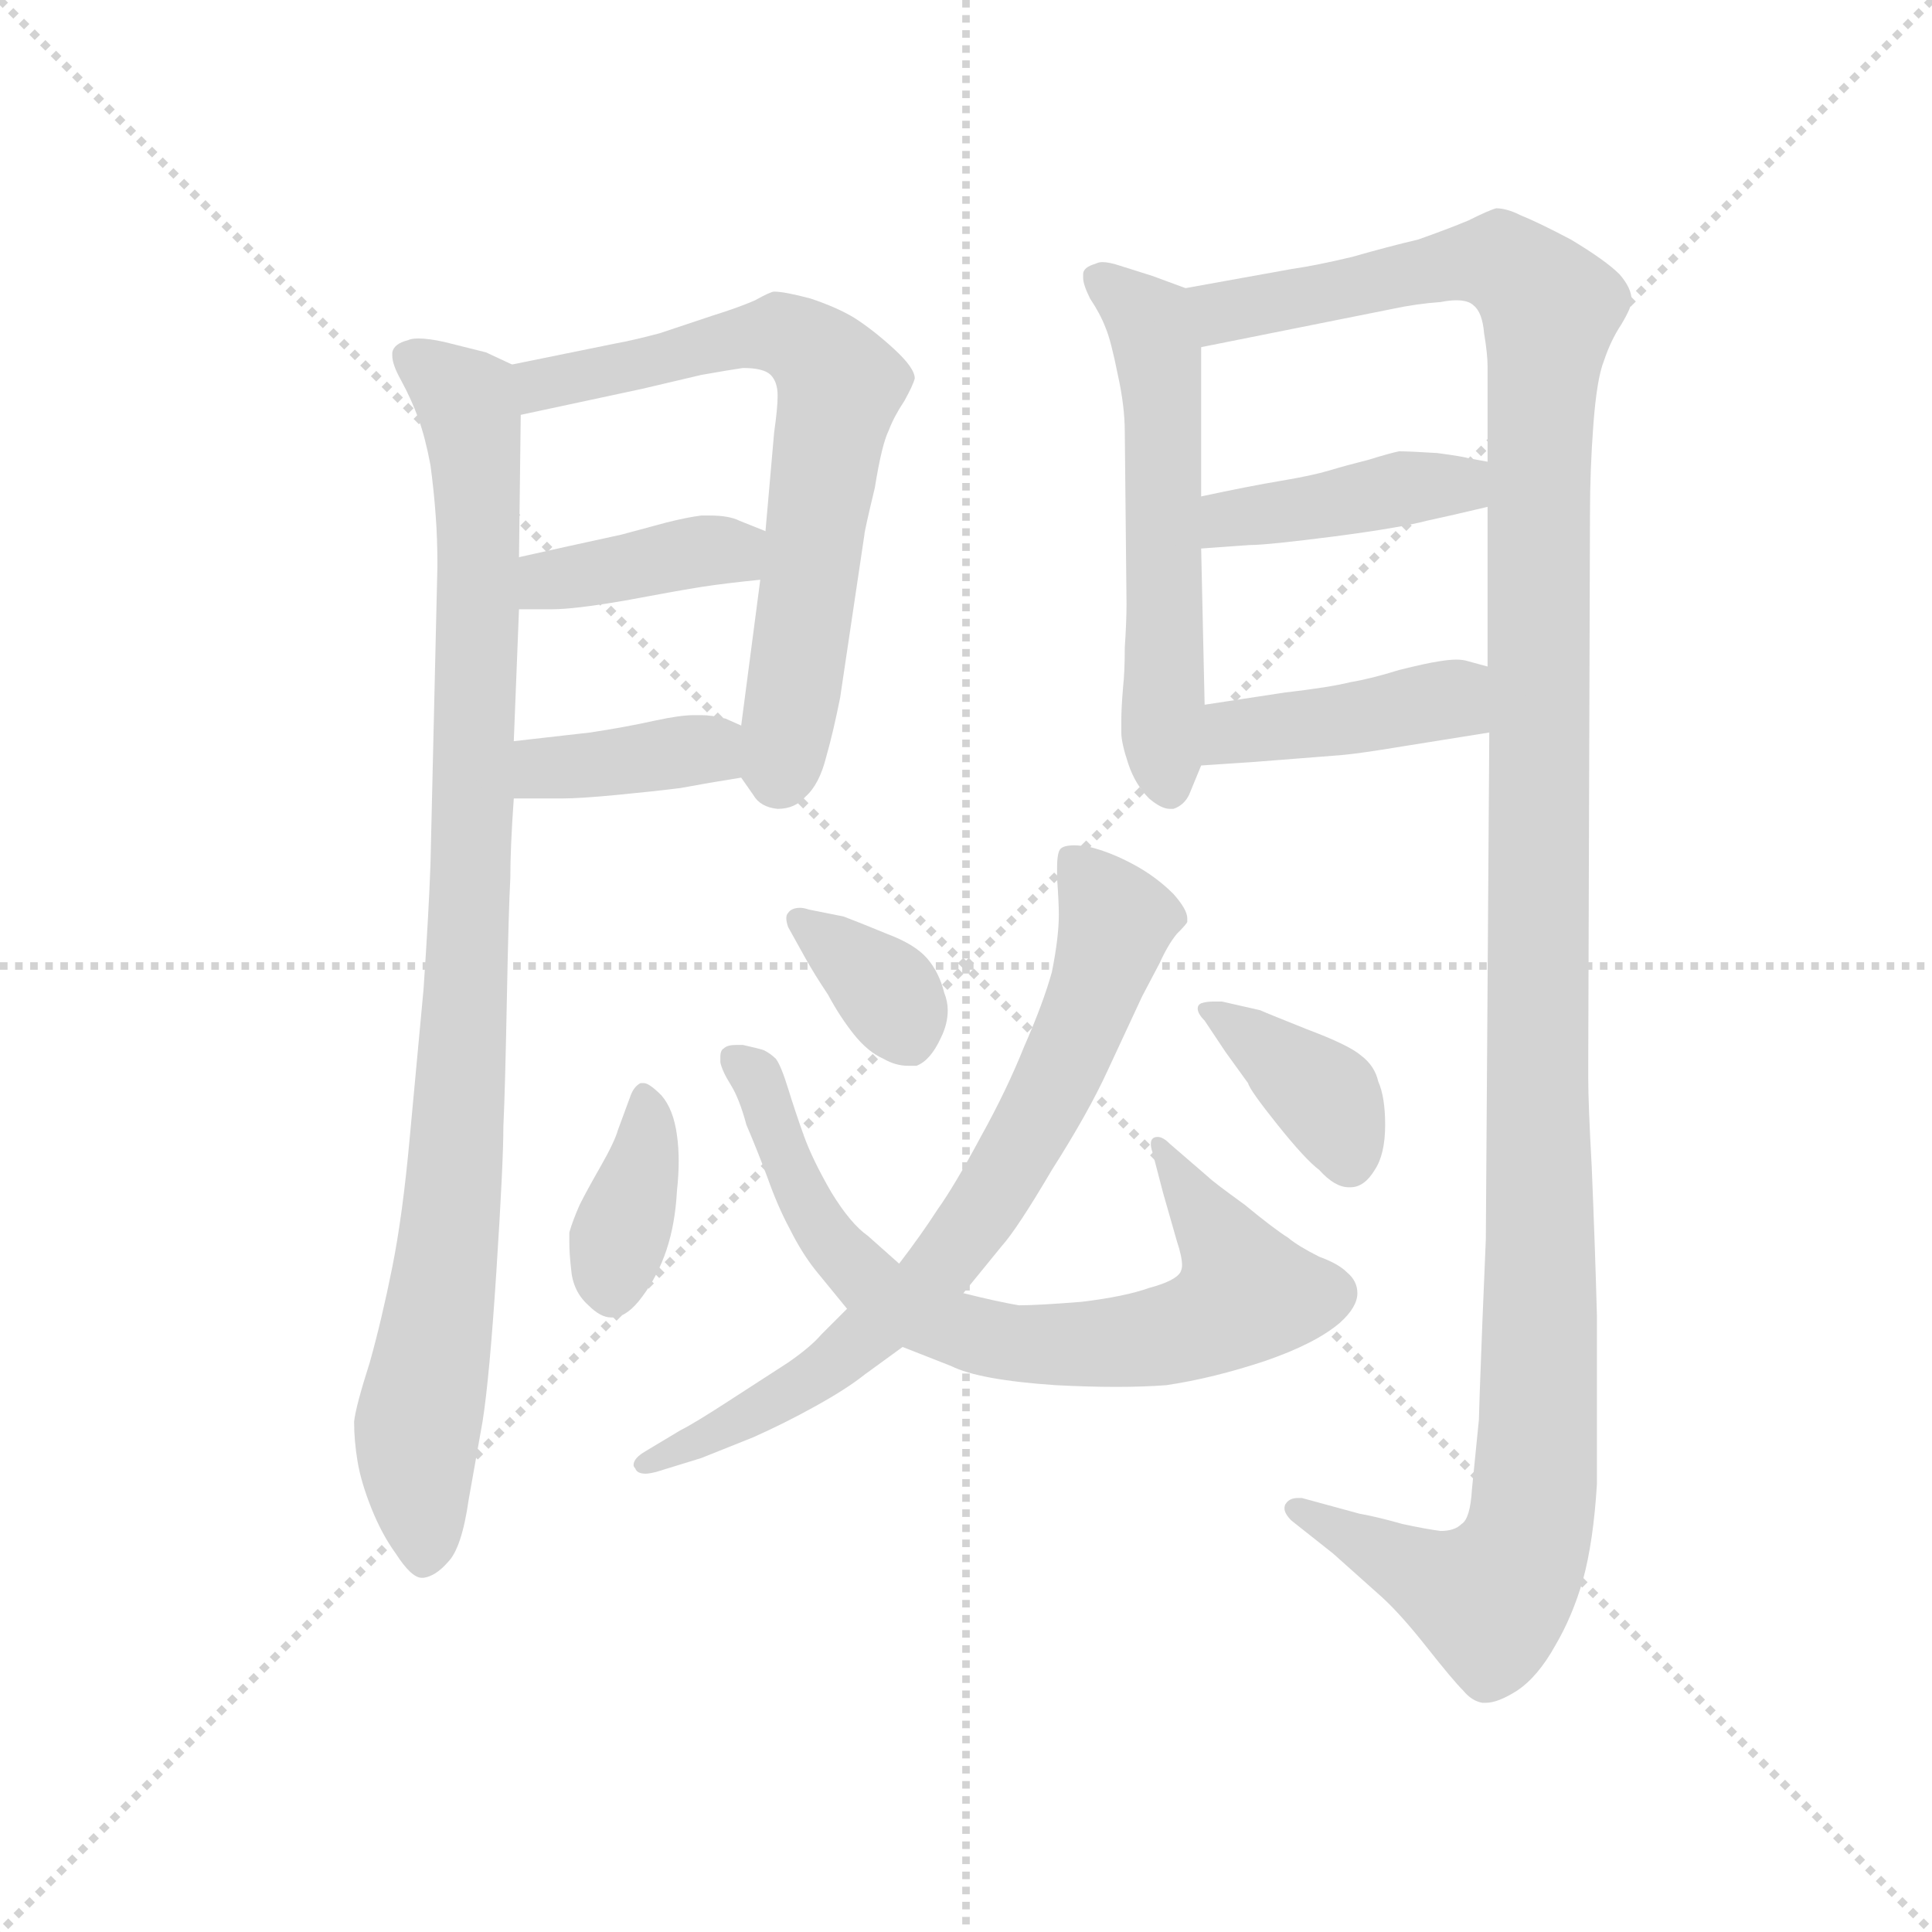 <svg version="1.1" viewBox="0 0 1024 1024" xmlns="http://www.w3.org/2000/svg">
  <g stroke="lightgray" stroke-dasharray="1,1" stroke-width="1" transform="scale(4, 4)">
    <line x1="0" y1="0" x2="256" y2="256"></line>
    <line x1="256" y1="0" x2="0" y2="256"></line>
    <line x1="128" y1="0" x2="128" y2="256"></line>
    <line x1="0" y1="128" x2="256" y2="128"></line>
  </g>
  <g transform="scale(0.92, -0.92) translate(60, -830)">
    <style type="text/css">
      
        @keyframes keyframes0 {
          from {
            stroke: blue;
            stroke-dashoffset: 972;
            stroke-width: 128;
          }
          76% {
            animation-timing-function: step-end;
            stroke: blue;
            stroke-dashoffset: 0;
            stroke-width: 128;
          }
          to {
            stroke: black;
            stroke-width: 1024;
          }
        }
        #make-me-a-hanzi-animation-0 {
          animation: keyframes0 1.041s both;
          animation-delay: 0s;
          animation-timing-function: linear;
        }
      
        @keyframes keyframes1 {
          from {
            stroke: blue;
            stroke-dashoffset: 682;
            stroke-width: 128;
          }
          69% {
            animation-timing-function: step-end;
            stroke: blue;
            stroke-dashoffset: 0;
            stroke-width: 128;
          }
          to {
            stroke: black;
            stroke-width: 1024;
          }
        }
        #make-me-a-hanzi-animation-1 {
          animation: keyframes1 0.805s both;
          animation-delay: 1.041s;
          animation-timing-function: linear;
        }
      
        @keyframes keyframes2 {
          from {
            stroke: blue;
            stroke-dashoffset: 391;
            stroke-width: 128;
          }
          56% {
            animation-timing-function: step-end;
            stroke: blue;
            stroke-dashoffset: 0;
            stroke-width: 128;
          }
          to {
            stroke: black;
            stroke-width: 1024;
          }
        }
        #make-me-a-hanzi-animation-2 {
          animation: keyframes2 0.568s both;
          animation-delay: 1.846s;
          animation-timing-function: linear;
        }
      
        @keyframes keyframes3 {
          from {
            stroke: blue;
            stroke-dashoffset: 379;
            stroke-width: 128;
          }
          55% {
            animation-timing-function: step-end;
            stroke: blue;
            stroke-dashoffset: 0;
            stroke-width: 128;
          }
          to {
            stroke: black;
            stroke-width: 1024;
          }
        }
        #make-me-a-hanzi-animation-3 {
          animation: keyframes3 0.558s both;
          animation-delay: 2.414s;
          animation-timing-function: linear;
        }
      
        @keyframes keyframes4 {
          from {
            stroke: blue;
            stroke-dashoffset: 569;
            stroke-width: 128;
          }
          65% {
            animation-timing-function: step-end;
            stroke: blue;
            stroke-dashoffset: 0;
            stroke-width: 128;
          }
          to {
            stroke: black;
            stroke-width: 1024;
          }
        }
        #make-me-a-hanzi-animation-4 {
          animation: keyframes4 0.713s both;
          animation-delay: 2.973s;
          animation-timing-function: linear;
        }
      
        @keyframes keyframes5 {
          from {
            stroke: blue;
            stroke-dashoffset: 1346;
            stroke-width: 128;
          }
          81% {
            animation-timing-function: step-end;
            stroke: blue;
            stroke-dashoffset: 0;
            stroke-width: 128;
          }
          to {
            stroke: black;
            stroke-width: 1024;
          }
        }
        #make-me-a-hanzi-animation-5 {
          animation: keyframes5 1.345s both;
          animation-delay: 3.686s;
          animation-timing-function: linear;
        }
      
        @keyframes keyframes6 {
          from {
            stroke: blue;
            stroke-dashoffset: 414;
            stroke-width: 128;
          }
          57% {
            animation-timing-function: step-end;
            stroke: blue;
            stroke-dashoffset: 0;
            stroke-width: 128;
          }
          to {
            stroke: black;
            stroke-width: 1024;
          }
        }
        #make-me-a-hanzi-animation-6 {
          animation: keyframes6 0.587s both;
          animation-delay: 5.031s;
          animation-timing-function: linear;
        }
      
        @keyframes keyframes7 {
          from {
            stroke: blue;
            stroke-dashoffset: 421;
            stroke-width: 128;
          }
          58% {
            animation-timing-function: step-end;
            stroke: blue;
            stroke-dashoffset: 0;
            stroke-width: 128;
          }
          to {
            stroke: black;
            stroke-width: 1024;
          }
        }
        #make-me-a-hanzi-animation-7 {
          animation: keyframes7 0.593s both;
          animation-delay: 5.618s;
          animation-timing-function: linear;
        }
      
        @keyframes keyframes8 {
          from {
            stroke: blue;
            stroke-dashoffset: 374;
            stroke-width: 128;
          }
          55% {
            animation-timing-function: step-end;
            stroke: blue;
            stroke-dashoffset: 0;
            stroke-width: 128;
          }
          to {
            stroke: black;
            stroke-width: 1024;
          }
        }
        #make-me-a-hanzi-animation-8 {
          animation: keyframes8 0.554s both;
          animation-delay: 6.211s;
          animation-timing-function: linear;
        }
      
        @keyframes keyframes9 {
          from {
            stroke: blue;
            stroke-dashoffset: 744;
            stroke-width: 128;
          }
          71% {
            animation-timing-function: step-end;
            stroke: blue;
            stroke-dashoffset: 0;
            stroke-width: 128;
          }
          to {
            stroke: black;
            stroke-width: 1024;
          }
        }
        #make-me-a-hanzi-animation-9 {
          animation: keyframes9 0.855s both;
          animation-delay: 6.765s;
          animation-timing-function: linear;
        }
      
        @keyframes keyframes10 {
          from {
            stroke: blue;
            stroke-dashoffset: 356;
            stroke-width: 128;
          }
          54% {
            animation-timing-function: step-end;
            stroke: blue;
            stroke-dashoffset: 0;
            stroke-width: 128;
          }
          to {
            stroke: black;
            stroke-width: 1024;
          }
        }
        #make-me-a-hanzi-animation-10 {
          animation: keyframes10 0.54s both;
          animation-delay: 7.62s;
          animation-timing-function: linear;
        }
      
        @keyframes keyframes11 {
          from {
            stroke: blue;
            stroke-dashoffset: 730;
            stroke-width: 128;
          }
          70% {
            animation-timing-function: step-end;
            stroke: blue;
            stroke-dashoffset: 0;
            stroke-width: 128;
          }
          to {
            stroke: black;
            stroke-width: 1024;
          }
        }
        #make-me-a-hanzi-animation-11 {
          animation: keyframes11 0.844s both;
          animation-delay: 8.16s;
          animation-timing-function: linear;
        }
      
        @keyframes keyframes12 {
          from {
            stroke: blue;
            stroke-dashoffset: 381;
            stroke-width: 128;
          }
          55% {
            animation-timing-function: step-end;
            stroke: blue;
            stroke-dashoffset: 0;
            stroke-width: 128;
          }
          to {
            stroke: black;
            stroke-width: 1024;
          }
        }
        #make-me-a-hanzi-animation-12 {
          animation: keyframes12 0.56s both;
          animation-delay: 9.004s;
          animation-timing-function: linear;
        }
      
    </style>
    
      <path d="M 235 620 L 220 627 L 196 633 Q 187 635 181 635 Q 177 635 175 634 Q 167 632 166 627 L 166 625 Q 166 620 171 611 Q 177 600 181 589 Q 185 578 188 562 Q 190 547 191 533 Q 192 520 192 504 L 188 332 Q 187 304 184 260 L 176 174 Q 172 130 166 100 Q 160 70 153 45 Q 145 20 144 11 Q 144 0 146 -12 Q 148 -24 154 -39 Q 160 -54 168 -65 Q 177 -79 183 -79 L 184 -79 Q 191 -78 198 -70 Q 206 -62 210 -34 L 218 11 Q 222 36 226 98 Q 230 160 230 181 Q 231 202 232 254 Q 233 306 234 324 Q 234 342 236 370 L 236 403 L 239 479 L 239 509 L 240 591 C 240 618 240 618 235 620 Z" fill="lightgray"></path>
    
      <path d="M 367 382 L 374 372 Q 378 365 388 364 Q 398 364 404 371 Q 412 378 416 394 Q 420 408 424 428 L 438 522 Q 438 524 444 549 Q 448 574 452 582 Q 455 590 461 599 Q 466 608 467 612 Q 467 618 455 629 Q 443 640 432 647 Q 422 653 407 658 Q 392 662 386 662 Q 384 662 375 657 Q 366 653 350 648 L 320 638 Q 305 634 294 632 L 235 620 C 206 614 211 585 240 591 L 310 606 L 344 614 Q 361 617 368 618 Q 380 618 384 614 Q 388 610 388 602 Q 388 595 386 581 L 381 524 L 378 496 L 367 412 C 364 387 364 387 367 382 Z" fill="lightgray"></path>
    
      <path d="M 239 479 L 258 479 Q 271 479 300 484 Q 332 490 345 492 Q 358 494 378 496 C 408 499 409 513 381 524 L 366 530 Q 360 533 349 533 L 344 533 Q 336 532 324 529 L 298 522 L 266 515 L 239 509 C 210 502 209 479 239 479 Z" fill="lightgray"></path>
    
      <path d="M 236 370 L 264 370 Q 274 370 295 372 Q 316 374 332 376 Q 348 379 367 382 C 397 387 394 400 367 412 L 358 416 Q 350 418 344 418 L 340 418 Q 332 418 318 415 Q 300 411 280 408 L 236 403 C 206 400 206 370 236 370 Z" fill="lightgray"></path>
    
      <path d="M 623 664 L 604 671 L 585 677 Q 579 679 575 679 Q 573 679 571 678 Q 564 676 564 672 L 564 670 Q 564 666 568 658 Q 574 649 577 641 Q 580 634 584 614 Q 588 596 588 581 L 589 482 Q 589 472 588 457 Q 588 443 587 434 Q 586 422 586 415 L 586 408 Q 586 402 590 390 Q 594 378 602 370 Q 609 364 614 364 L 616 364 Q 622 366 625 372 L 632 389 L 634 424 L 632 514 L 632 544 L 632 630 C 632 660 632 661 623 664 Z" fill="lightgray"></path>
    
      <path d="M 798 408 L 796 116 L 794 68 Q 792 16 792 12 L 788 -28 Q 787 -45 782 -48 Q 778 -52 770 -52 Q 762 -51 748 -48 Q 734 -44 723 -42 L 690 -33 L 688 -33 Q 683 -33 681 -36 Q 680 -37 680 -39 Q 680 -42 684 -46 L 708 -65 L 736 -90 Q 747 -100 762 -119 Q 777 -138 783 -144 Q 788 -150 794 -151 L 796 -151 Q 803 -151 814 -144 Q 826 -136 836 -118 Q 846 -101 852 -80 Q 858 -58 860 -25 L 860 72 Q 859 110 857 158 Q 855 194 855 209 L 855 216 L 856 533 Q 856 560 858 586 Q 860 612 864 622 Q 868 634 874 643 Q 880 653 880 657 Q 880 664 873 672 Q 865 680 845 692 Q 826 702 816 706 Q 808 710 802 710 Q 798 709 786 703 Q 774 698 757 692 Q 740 688 719 682 Q 698 677 684 675 L 623 664 C 593 659 603 624 632 630 L 742 652 Q 756 655 770 656 Q 775 657 779 657 Q 786 657 789 654 Q 794 650 795 638 Q 797 626 797 619 L 797 564 L 797 538 L 797 446 L 798 408 Z" fill="lightgray"></path>
    
      <path d="M 632 514 L 660 516 Q 670 516 709 521 Q 747 526 762 530 Q 776 533 797 538 C 826 545 827 559 797 564 L 786 566 Q 783 567 768 569 Q 752 570 746 570 Q 741 569 728 565 Q 716 562 706 559 Q 696 556 678 553 Q 660 550 632 544 C 603 538 602 512 632 514 Z" fill="lightgray"></path>
    
      <path d="M 632 389 L 662 391 Q 701 394 713 395 Q 724 396 748 400 L 798 408 C 828 413 826 438 797 446 L 786 449 Q 783 450 779 450 Q 775 450 769 449 Q 762 448 746 444 Q 730 439 718 437 Q 706 434 680 431 L 634 424 C 604 419 602 387 632 389 Z" fill="lightgray"></path>
    
      <path d="M 296 179 Q 294 172 286 158 Q 278 144 274 136 Q 270 127 268 120 L 268 114 Q 268 108 269 99 Q 270 86 279 78 Q 286 71 292 71 L 294 71 Q 302 72 310 83 Q 319 95 324 110 Q 329 125 330 144 Q 331 153 331 161 Q 331 169 330 176 Q 328 191 321 199 Q 314 206 311 206 L 309 206 Q 305 204 303 198 L 296 179 Z" fill="lightgray"></path>
    
      <path d="M 458 102 L 440 118 Q 430 125 419 143 Q 408 162 403 176 Q 398 190 394 203 Q 390 216 387 220 Q 384 223 380 225 Q 377 226 368 228 L 364 228 Q 359 228 357 226 Q 355 225 355 221 L 355 218 Q 356 213 361 205 Q 366 197 370 182 Q 376 168 382 152 Q 388 135 395 122 Q 402 108 410 98 L 428 76 L 460 54 L 488 43 Q 504 35 548 32 Q 567 31 583 31 Q 599 31 612 32 Q 639 36 669 46 Q 698 56 712 68 Q 722 77 722 85 Q 722 92 716 97 Q 711 102 700 106 Q 688 112 682 117 Q 674 122 657 136 Q 639 149 636 152 L 614 171 Q 610 175 607 175 Q 605 175 604 174 Q 603 173 603 171 Q 603 169 604 166 L 610 143 L 618 115 Q 621 106 621 101 Q 621 99 620 97 Q 617 92 602 88 Q 588 83 563 80 Q 538 78 527 78 Q 515 80 495 85 L 458 102 Z" fill="lightgray"></path>
    
      <path d="M 406 306 Q 403 307 401 307 Q 396 307 394 304 Q 393 303 393 301 Q 393 299 394 296 L 404 278 Q 409 269 417 257 Q 424 244 432 234 Q 440 224 449 220 Q 456 216 463 216 L 468 216 Q 476 219 482 232 Q 486 240 486 248 Q 486 253 484 258 Q 481 270 474 278 Q 467 286 451 292 Q 434 299 426 302 L 406 306 Z" fill="lightgray"></path>
    
      <path d="M 428 76 L 413 61 Q 407 54 394 45 L 360 23 Q 340 10 332 6 L 312 -6 Q 305 -10 305 -14 Q 305 -15 306 -16 Q 307 -19 312 -19 Q 314 -19 318 -18 L 344 -10 L 374 2 Q 392 10 410 20 Q 428 30 438 38 L 460 54 L 495 85 L 517 112 Q 526 122 546 156 Q 567 189 578 213 L 598 256 L 608 275 Q 613 286 618 292 Q 624 298 624 299 L 624 301 Q 624 306 616 315 Q 606 325 593 332 Q 580 339 568 342 Q 562 343 559 343 Q 553 343 551 341 Q 549 339 549 330 L 549 324 Q 550 310 550 303 Q 550 290 546 270 Q 541 252 530 227 Q 520 202 505 175 Q 490 147 480 133 Q 471 119 458 102 L 428 76 Z" fill="lightgray"></path>
    
      <path d="M 646 224 L 659 206 Q 660 202 676 182 Q 692 162 700 156 Q 709 146 717 146 L 718 146 Q 726 146 732 156 Q 738 165 738 182 Q 738 198 734 207 Q 732 216 724 222 Q 717 228 693 237 Q 668 247 666 248 L 644 253 L 639 253 Q 635 253 632 252 Q 630 251 630 249 Q 630 246 634 242 L 646 224 Z" fill="lightgray"></path>
    
    
      <clipPath id="make-me-a-hanzi-clip-0">
        <path d="M 235 620 L 220 627 L 196 633 Q 187 635 181 635 Q 177 635 175 634 Q 167 632 166 627 L 166 625 Q 166 620 171 611 Q 177 600 181 589 Q 185 578 188 562 Q 190 547 191 533 Q 192 520 192 504 L 188 332 Q 187 304 184 260 L 176 174 Q 172 130 166 100 Q 160 70 153 45 Q 145 20 144 11 Q 144 0 146 -12 Q 148 -24 154 -39 Q 160 -54 168 -65 Q 177 -79 183 -79 L 184 -79 Q 191 -78 198 -70 Q 206 -62 210 -34 L 218 11 Q 222 36 226 98 Q 230 160 230 181 Q 231 202 232 254 Q 233 306 234 324 Q 234 342 236 370 L 236 403 L 239 479 L 239 509 L 240 591 C 240 618 240 618 235 620 Z"></path>
      </clipPath>
      <path clip-path="url(#make-me-a-hanzi-clip-0)" d="M 174 626 L 209 600 L 216 516 L 206 211 L 196 90 L 180 7 L 184 -70" fill="none" id="make-me-a-hanzi-animation-0" stroke-dasharray="844 1688" stroke-linecap="round"></path>
    
      <clipPath id="make-me-a-hanzi-clip-1">
        <path d="M 367 382 L 374 372 Q 378 365 388 364 Q 398 364 404 371 Q 412 378 416 394 Q 420 408 424 428 L 438 522 Q 438 524 444 549 Q 448 574 452 582 Q 455 590 461 599 Q 466 608 467 612 Q 467 618 455 629 Q 443 640 432 647 Q 422 653 407 658 Q 392 662 386 662 Q 384 662 375 657 Q 366 653 350 648 L 320 638 Q 305 634 294 632 L 235 620 C 206 614 211 585 240 591 L 310 606 L 344 614 Q 361 617 368 618 Q 380 618 384 614 Q 388 610 388 602 Q 388 595 386 581 L 381 524 L 378 496 L 367 412 C 364 387 364 387 367 382 Z"></path>
      </clipPath>
      <path clip-path="url(#make-me-a-hanzi-clip-1)" d="M 246 599 L 260 611 L 377 637 L 405 631 L 419 616 L 423 600 L 388 381" fill="none" id="make-me-a-hanzi-animation-1" stroke-dasharray="554 1108" stroke-linecap="round"></path>
    
      <clipPath id="make-me-a-hanzi-clip-2">
        <path d="M 239 479 L 258 479 Q 271 479 300 484 Q 332 490 345 492 Q 358 494 378 496 C 408 499 409 513 381 524 L 366 530 Q 360 533 349 533 L 344 533 Q 336 532 324 529 L 298 522 L 266 515 L 239 509 C 210 502 209 479 239 479 Z"></path>
      </clipPath>
      <path clip-path="url(#make-me-a-hanzi-clip-2)" d="M 244 487 L 256 496 L 374 518" fill="none" id="make-me-a-hanzi-animation-2" stroke-dasharray="263 526" stroke-linecap="round"></path>
    
      <clipPath id="make-me-a-hanzi-clip-3">
        <path d="M 236 370 L 264 370 Q 274 370 295 372 Q 316 374 332 376 Q 348 379 367 382 C 397 387 394 400 367 412 L 358 416 Q 350 418 344 418 L 340 418 Q 332 418 318 415 Q 300 411 280 408 L 236 403 C 206 400 206 370 236 370 Z"></path>
      </clipPath>
      <path clip-path="url(#make-me-a-hanzi-clip-3)" d="M 243 376 L 252 386 L 275 390 L 342 398 L 359 390" fill="none" id="make-me-a-hanzi-animation-3" stroke-dasharray="251 502" stroke-linecap="round"></path>
    
      <clipPath id="make-me-a-hanzi-clip-4">
        <path d="M 623 664 L 604 671 L 585 677 Q 579 679 575 679 Q 573 679 571 678 Q 564 676 564 672 L 564 670 Q 564 666 568 658 Q 574 649 577 641 Q 580 634 584 614 Q 588 596 588 581 L 589 482 Q 589 472 588 457 Q 588 443 587 434 Q 586 422 586 415 L 586 408 Q 586 402 590 390 Q 594 378 602 370 Q 609 364 614 364 L 616 364 Q 622 366 625 372 L 632 389 L 634 424 L 632 514 L 632 544 L 632 630 C 632 660 632 661 623 664 Z"></path>
      </clipPath>
      <path clip-path="url(#make-me-a-hanzi-clip-4)" d="M 571 671 L 602 645 L 608 623 L 610 401 L 615 374" fill="none" id="make-me-a-hanzi-animation-4" stroke-dasharray="441 882" stroke-linecap="round"></path>
    
      <clipPath id="make-me-a-hanzi-clip-5">
        <path d="M 798 408 L 796 116 L 794 68 Q 792 16 792 12 L 788 -28 Q 787 -45 782 -48 Q 778 -52 770 -52 Q 762 -51 748 -48 Q 734 -44 723 -42 L 690 -33 L 688 -33 Q 683 -33 681 -36 Q 680 -37 680 -39 Q 680 -42 684 -46 L 708 -65 L 736 -90 Q 747 -100 762 -119 Q 777 -138 783 -144 Q 788 -150 794 -151 L 796 -151 Q 803 -151 814 -144 Q 826 -136 836 -118 Q 846 -101 852 -80 Q 858 -58 860 -25 L 860 72 Q 859 110 857 158 Q 855 194 855 209 L 855 216 L 856 533 Q 856 560 858 586 Q 860 612 864 622 Q 868 634 874 643 Q 880 653 880 657 Q 880 664 873 672 Q 865 680 845 692 Q 826 702 816 706 Q 808 710 802 710 Q 798 709 786 703 Q 774 698 757 692 Q 740 688 719 682 Q 698 677 684 675 L 623 664 C 593 659 603 624 632 630 L 742 652 Q 756 655 770 656 Q 775 657 779 657 Q 786 657 789 654 Q 794 650 795 638 Q 797 626 797 619 L 797 564 L 797 538 L 797 446 L 798 408 Z"></path>
      </clipPath>
      <path clip-path="url(#make-me-a-hanzi-clip-5)" d="M 632 660 L 644 650 L 804 679 L 833 651 L 826 558 L 828 91 L 820 -56 L 799 -91 L 770 -83 L 687 -40" fill="none" id="make-me-a-hanzi-animation-5" stroke-dasharray="1218 2436" stroke-linecap="round"></path>
    
      <clipPath id="make-me-a-hanzi-clip-6">
        <path d="M 632 514 L 660 516 Q 670 516 709 521 Q 747 526 762 530 Q 776 533 797 538 C 826 545 827 559 797 564 L 786 566 Q 783 567 768 569 Q 752 570 746 570 Q 741 569 728 565 Q 716 562 706 559 Q 696 556 678 553 Q 660 550 632 544 C 603 538 602 512 632 514 Z"></path>
      </clipPath>
      <path clip-path="url(#make-me-a-hanzi-clip-6)" d="M 639 522 L 660 534 L 780 551 L 790 558" fill="none" id="make-me-a-hanzi-animation-6" stroke-dasharray="286 572" stroke-linecap="round"></path>
    
      <clipPath id="make-me-a-hanzi-clip-7">
        <path d="M 632 389 L 662 391 Q 701 394 713 395 Q 724 396 748 400 L 798 408 C 828 413 826 438 797 446 L 786 449 Q 783 450 779 450 Q 775 450 769 449 Q 762 448 746 444 Q 730 439 718 437 Q 706 434 680 431 L 634 424 C 604 419 602 387 632 389 Z"></path>
      </clipPath>
      <path clip-path="url(#make-me-a-hanzi-clip-7)" d="M 639 394 L 648 406 L 660 410 L 758 425 L 775 427 L 791 414" fill="none" id="make-me-a-hanzi-animation-7" stroke-dasharray="293 586" stroke-linecap="round"></path>
    
      <clipPath id="make-me-a-hanzi-clip-8">
        <path d="M 296 179 Q 294 172 286 158 Q 278 144 274 136 Q 270 127 268 120 L 268 114 Q 268 108 269 99 Q 270 86 279 78 Q 286 71 292 71 L 294 71 Q 302 72 310 83 Q 319 95 324 110 Q 329 125 330 144 Q 331 153 331 161 Q 331 169 330 176 Q 328 191 321 199 Q 314 206 311 206 L 309 206 Q 305 204 303 198 L 296 179 Z"></path>
      </clipPath>
      <path clip-path="url(#make-me-a-hanzi-clip-8)" d="M 310 199 L 312 167 L 294 108 L 293 84" fill="none" id="make-me-a-hanzi-animation-8" stroke-dasharray="246 492" stroke-linecap="round"></path>
    
      <clipPath id="make-me-a-hanzi-clip-9">
        <path d="M 458 102 L 440 118 Q 430 125 419 143 Q 408 162 403 176 Q 398 190 394 203 Q 390 216 387 220 Q 384 223 380 225 Q 377 226 368 228 L 364 228 Q 359 228 357 226 Q 355 225 355 221 L 355 218 Q 356 213 361 205 Q 366 197 370 182 Q 376 168 382 152 Q 388 135 395 122 Q 402 108 410 98 L 428 76 L 460 54 L 488 43 Q 504 35 548 32 Q 567 31 583 31 Q 599 31 612 32 Q 639 36 669 46 Q 698 56 712 68 Q 722 77 722 85 Q 722 92 716 97 Q 711 102 700 106 Q 688 112 682 117 Q 674 122 657 136 Q 639 149 636 152 L 614 171 Q 610 175 607 175 Q 605 175 604 174 Q 603 173 603 171 Q 603 169 604 166 L 610 143 L 618 115 Q 621 106 621 101 Q 621 99 620 97 Q 617 92 602 88 Q 588 83 563 80 Q 538 78 527 78 Q 515 80 495 85 L 458 102 Z"></path>
      </clipPath>
      <path clip-path="url(#make-me-a-hanzi-clip-9)" d="M 362 221 L 379 204 L 397 152 L 419 113 L 444 88 L 475 70 L 522 56 L 614 61 L 639 70 L 658 85 L 607 172" fill="none" id="make-me-a-hanzi-animation-9" stroke-dasharray="616 1232" stroke-linecap="round"></path>
    
      <clipPath id="make-me-a-hanzi-clip-10">
        <path d="M 406 306 Q 403 307 401 307 Q 396 307 394 304 Q 393 303 393 301 Q 393 299 394 296 L 404 278 Q 409 269 417 257 Q 424 244 432 234 Q 440 224 449 220 Q 456 216 463 216 L 468 216 Q 476 219 482 232 Q 486 240 486 248 Q 486 253 484 258 Q 481 270 474 278 Q 467 286 451 292 Q 434 299 426 302 L 406 306 Z"></path>
      </clipPath>
      <path clip-path="url(#make-me-a-hanzi-clip-10)" d="M 400 300 L 446 264 L 466 227" fill="none" id="make-me-a-hanzi-animation-10" stroke-dasharray="228 456" stroke-linecap="round"></path>
    
      <clipPath id="make-me-a-hanzi-clip-11">
        <path d="M 428 76 L 413 61 Q 407 54 394 45 L 360 23 Q 340 10 332 6 L 312 -6 Q 305 -10 305 -14 Q 305 -15 306 -16 Q 307 -19 312 -19 Q 314 -19 318 -18 L 344 -10 L 374 2 Q 392 10 410 20 Q 428 30 438 38 L 460 54 L 495 85 L 517 112 Q 526 122 546 156 Q 567 189 578 213 L 598 256 L 608 275 Q 613 286 618 292 Q 624 298 624 299 L 624 301 Q 624 306 616 315 Q 606 325 593 332 Q 580 339 568 342 Q 562 343 559 343 Q 553 343 551 341 Q 549 339 549 330 L 549 324 Q 550 310 550 303 Q 550 290 546 270 Q 541 252 530 227 Q 520 202 505 175 Q 490 147 480 133 Q 471 119 458 102 L 428 76 Z"></path>
      </clipPath>
      <path clip-path="url(#make-me-a-hanzi-clip-11)" d="M 557 334 L 576 312 L 582 294 L 554 219 L 503 128 L 477 94 L 417 42 L 365 11 L 311 -12" fill="none" id="make-me-a-hanzi-animation-11" stroke-dasharray="602 1204" stroke-linecap="round"></path>
    
      <clipPath id="make-me-a-hanzi-clip-12">
        <path d="M 646 224 L 659 206 Q 660 202 676 182 Q 692 162 700 156 Q 709 146 717 146 L 718 146 Q 726 146 732 156 Q 738 165 738 182 Q 738 198 734 207 Q 732 216 724 222 Q 717 228 693 237 Q 668 247 666 248 L 644 253 L 639 253 Q 635 253 632 252 Q 630 251 630 249 Q 630 246 634 242 L 646 224 Z"></path>
      </clipPath>
      <path clip-path="url(#make-me-a-hanzi-clip-12)" d="M 636 248 L 704 198 L 718 160" fill="none" id="make-me-a-hanzi-animation-12" stroke-dasharray="253 506" stroke-linecap="round"></path>
    
  </g>
</svg>